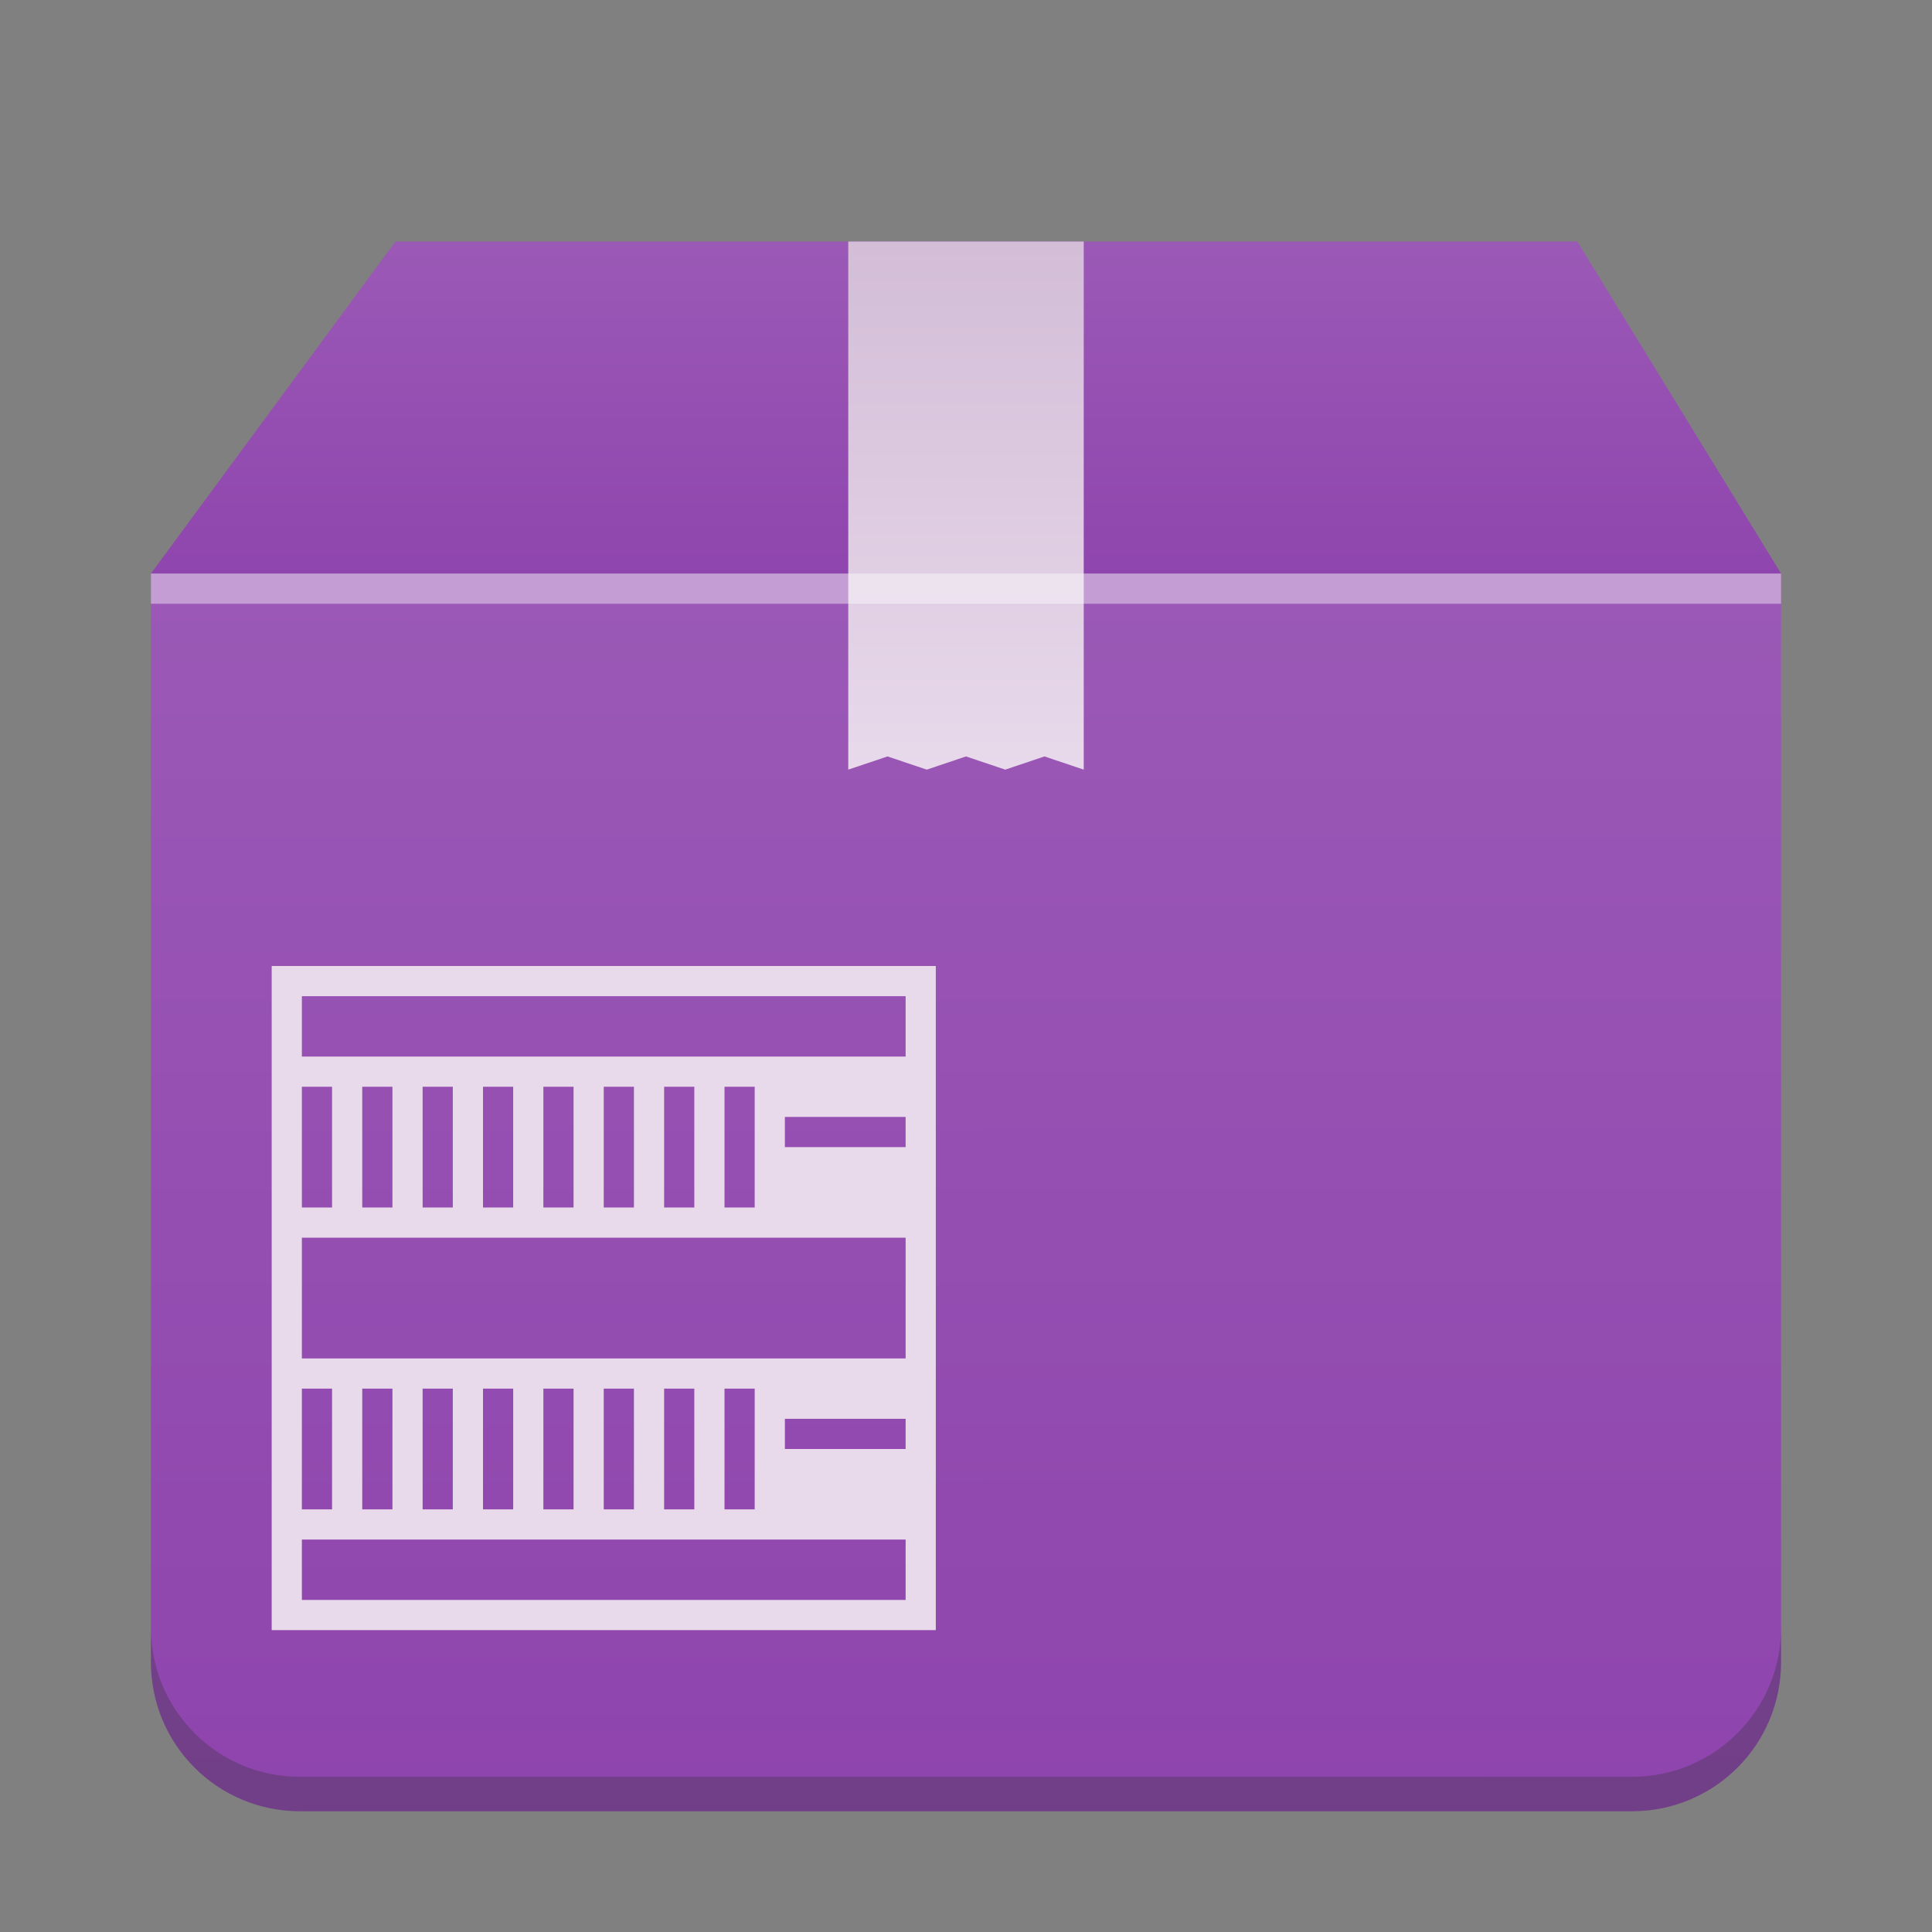 <?xml version="1.0" encoding="UTF-8" standalone="no"?>
<svg
   xmlns:dc="http://purl.org/dc/elements/1.1/"
   xmlns:cc="http://creativecommons.org/ns#"
   xmlns:rdf="http://www.w3.org/1999/02/22-rdf-syntax-ns#"
   xmlns:svg="http://www.w3.org/2000/svg"
   xmlns="http://www.w3.org/2000/svg"
   xmlns:xlink="http://www.w3.org/1999/xlink"
   xmlns:sodipodi="http://sodipodi.sourceforge.net/DTD/sodipodi-0.dtd"
   xmlns:inkscape="http://www.inkscape.org/namespaces/inkscape"
   width="64"
   viewBox="0 0 64 64"
   height="64"
   version="1.1"
   id="svg29"
   sodipodi:docname="virtualbox-hdd.svg"
   inkscape:version="0.92.4 (5da689c313, 2019-01-14)">
  <rect x="0" y="0" width="64" height="64" fill="#808080" stroke="none"/>
  <sodipodi:namedview
     pagecolor="#ffffff"
     bordercolor="#666666"
     borderopacity="1"
     objecttolerance="10"
     gridtolerance="10"
     guidetolerance="10"
     inkscape:pageopacity="0"
     inkscape:pageshadow="2"
     inkscape:window-width="1366"
     inkscape:window-height="711"
     id="namedview31"
     showgrid="false"
     inkscape:zoom="1.9726563"
     inkscape:cx="32"
     inkscape:cy="32"
     inkscape:window-x="0"
     inkscape:window-y="25"
     inkscape:window-maximized="1"
     inkscape:current-layer="svg29" />
  <defs
     id="defs13">
    <linearGradient
       gradientTransform="matrix(1.35 0 0 1.3-519.57-646.94)"
       gradientUnits="userSpaceOnUse"
       x2="0"
       y2="512.8"
       y1="543.8"
       id="linearGradient862">
      <stop
         offset="0"
         stop-color="#9b59b6"
         id="stop860" />
      <stop
         stop-color="#8e44ad"
         id="stop858"
         offset="1" />
    </linearGradient>
    <linearGradient
       id="a"
       y1="543.8"
       y2="512.8"
       x2="0"
       gradientUnits="userSpaceOnUse"
       gradientTransform="matrix(1.35 0 0 1.3-519.57-646.94)">
      <stop
         stop-color="#8e44ad"
         id="stop2" />
      <stop
         offset="1"
         stop-color="#9b59b6"
         id="stop4" />
    </linearGradient>
    <linearGradient
       xlink:href="#a"
       id="b"
       y1="512.8"
       y2="503.8"
       x2="0"
       gradientUnits="userSpaceOnUse"
       gradientTransform="matrix(1.35 0 0 1.3-519.57-646.94)" />
    <linearGradient
       id="c"
       y1="8"
       y2="25.527"
       x2="0"
       gradientUnits="userSpaceOnUse">
      <stop
         stop-color="#d3bdd7"
         id="stop8" />
      <stop
         offset="1"
         stop-color="#e8d9eb"
         id="stop10" />
    </linearGradient>
    <linearGradient
       inkscape:collect="always"
       xlink:href="#linearGradient862"
       id="linearGradient856"
       x1="-35"
       y1="19"
       x2="-34.988"
       y2="59.777"
       gradientUnits="userSpaceOnUse"
       gradientTransform="translate(40)" />
    <linearGradient
       gradientTransform="matrix(1.35,0,0,1.3,-519.57,-646.94)"
       gradientUnits="userSpaceOnUse"
       x2="0"
       y2="512.8"
       y1="543.8"
       id="linearGradient862-6">
      <stop
         offset="0"
         stop-color="#9b59b6"
         id="stop860-7" />
      <stop
         stop-color="#8e44ad"
         id="stop858-5"
         offset="1" />
    </linearGradient>
    <linearGradient
       gradientTransform="matrix(1.35,0,0,1.3,-519.57,-646.94)"
       gradientUnits="userSpaceOnUse"
       x2="0"
       y2="512.8"
       y1="543.8"
       id="linearGradient862-62">
      <stop
         offset="0"
         stop-color="#9b59b6"
         id="stop860-9" />
      <stop
         stop-color="#8e44ad"
         id="stop858-1"
         offset="1" />
    </linearGradient>
  </defs>
  <path
     style="opacity:1;fill:url(#linearGradient856);fill-opacity:1;fill-rule:nonzero;stroke:none;stroke-width:2;stroke-linejoin:miter;stroke-miterlimit:4;stroke-dasharray:none;stroke-opacity:1"
     d="m 5,19 v 4.943 14.385 16.729 C 5,57.795 7.205,60 9.943,60 H 54.057 C 56.795,60 59,57.795 59,55.057 V 38.328 23.943 19 H 54.057 9.943 Z"
     id="rect843"
     inkscape:connector-curvature="0" />
  <path
     fill="url(#b)"
     fill-rule="evenodd"
     d="m5 19l8.1-11h39.15l6.75 11z"
     id="path17" />
  <path
     stroke-opacity=".55"
     fill="url(#c)"
     stroke-width="2.8"
     d="m28.1 8v17.495l1.3-.437 1.3.437 1.3-.437 1.3.437 1.3-.437 1.3.437v-17.495z"
     id="path19" />
  <path
     fill="#e8d9eb"
     color-rendering="auto"
     color-interpolation-filters="linearRGB"
     shape-rendering="auto"
     image-rendering="auto"
     text-rendering="auto"
     color-interpolation="sRGB"
     color="#4d4d4d"
     d="m9 32v22h22v-22zm1 1h20v2h-20zm0 3h1v4h-1zm2 0h1v4h-1zm2 0h1v4h-1zm2 0h1v4h-1zm2 0h1v4h-1zm2 0h1v4h-1zm2 0h1v4h-1zm2 0h1v4h-1zm2 1h4v1h-4zm-16 4h20v4h-20zm0 5h1v4h-1zm2 0h1v4h-1zm2 0h1v4h-1zm2 0h1v4h-1zm2 0h1v4h-1zm2 0h1v4h-1zm2 0h1v4h-1zm2 0h1v4h-1zm2 1h4v1h-4zm-16 4h20v2h-20z"
     id="path21" />
  <rect
     style="fill:#ffffff;fill-opacity:0.412"
     id="rect25"
     height="1"
     y="-20"
     x="5"
     width="54"
     transform="scale(1,-1)" />
  <path
     style="opacity:1;fill:#2e3132;fill-opacity:0.294;fill-rule:nonzero;stroke:none;stroke-width:2;stroke-linejoin:miter;stroke-miterlimit:4;stroke-dasharray:none;stroke-opacity:1"
     d="m 59,53.916 c 0,0.685 -0.137,1.336 -0.387,1.928 -0.25,0.592 -0.612,1.124 -1.059,1.57 -0.447,0.447 -0.979,0.809 -1.57,1.059 -0.592,0.25 -1.243,0.387 -1.928,0.387 H 9.943 c -0.685,0 -1.336,-0.137 -1.928,-0.387 C 7.424,58.223 6.892,57.861 6.445,57.414 5.999,56.967 5.636,56.436 5.387,55.844 5.137,55.252 5,54.601 5,53.916 v 1.141 C 5,57.795 7.205,60 9.943,60 H 54.057 C 56.795,60 59,57.795 59,55.057 Z"
     id="path908"
     inkscape:connector-curvature="0" />
</svg>
